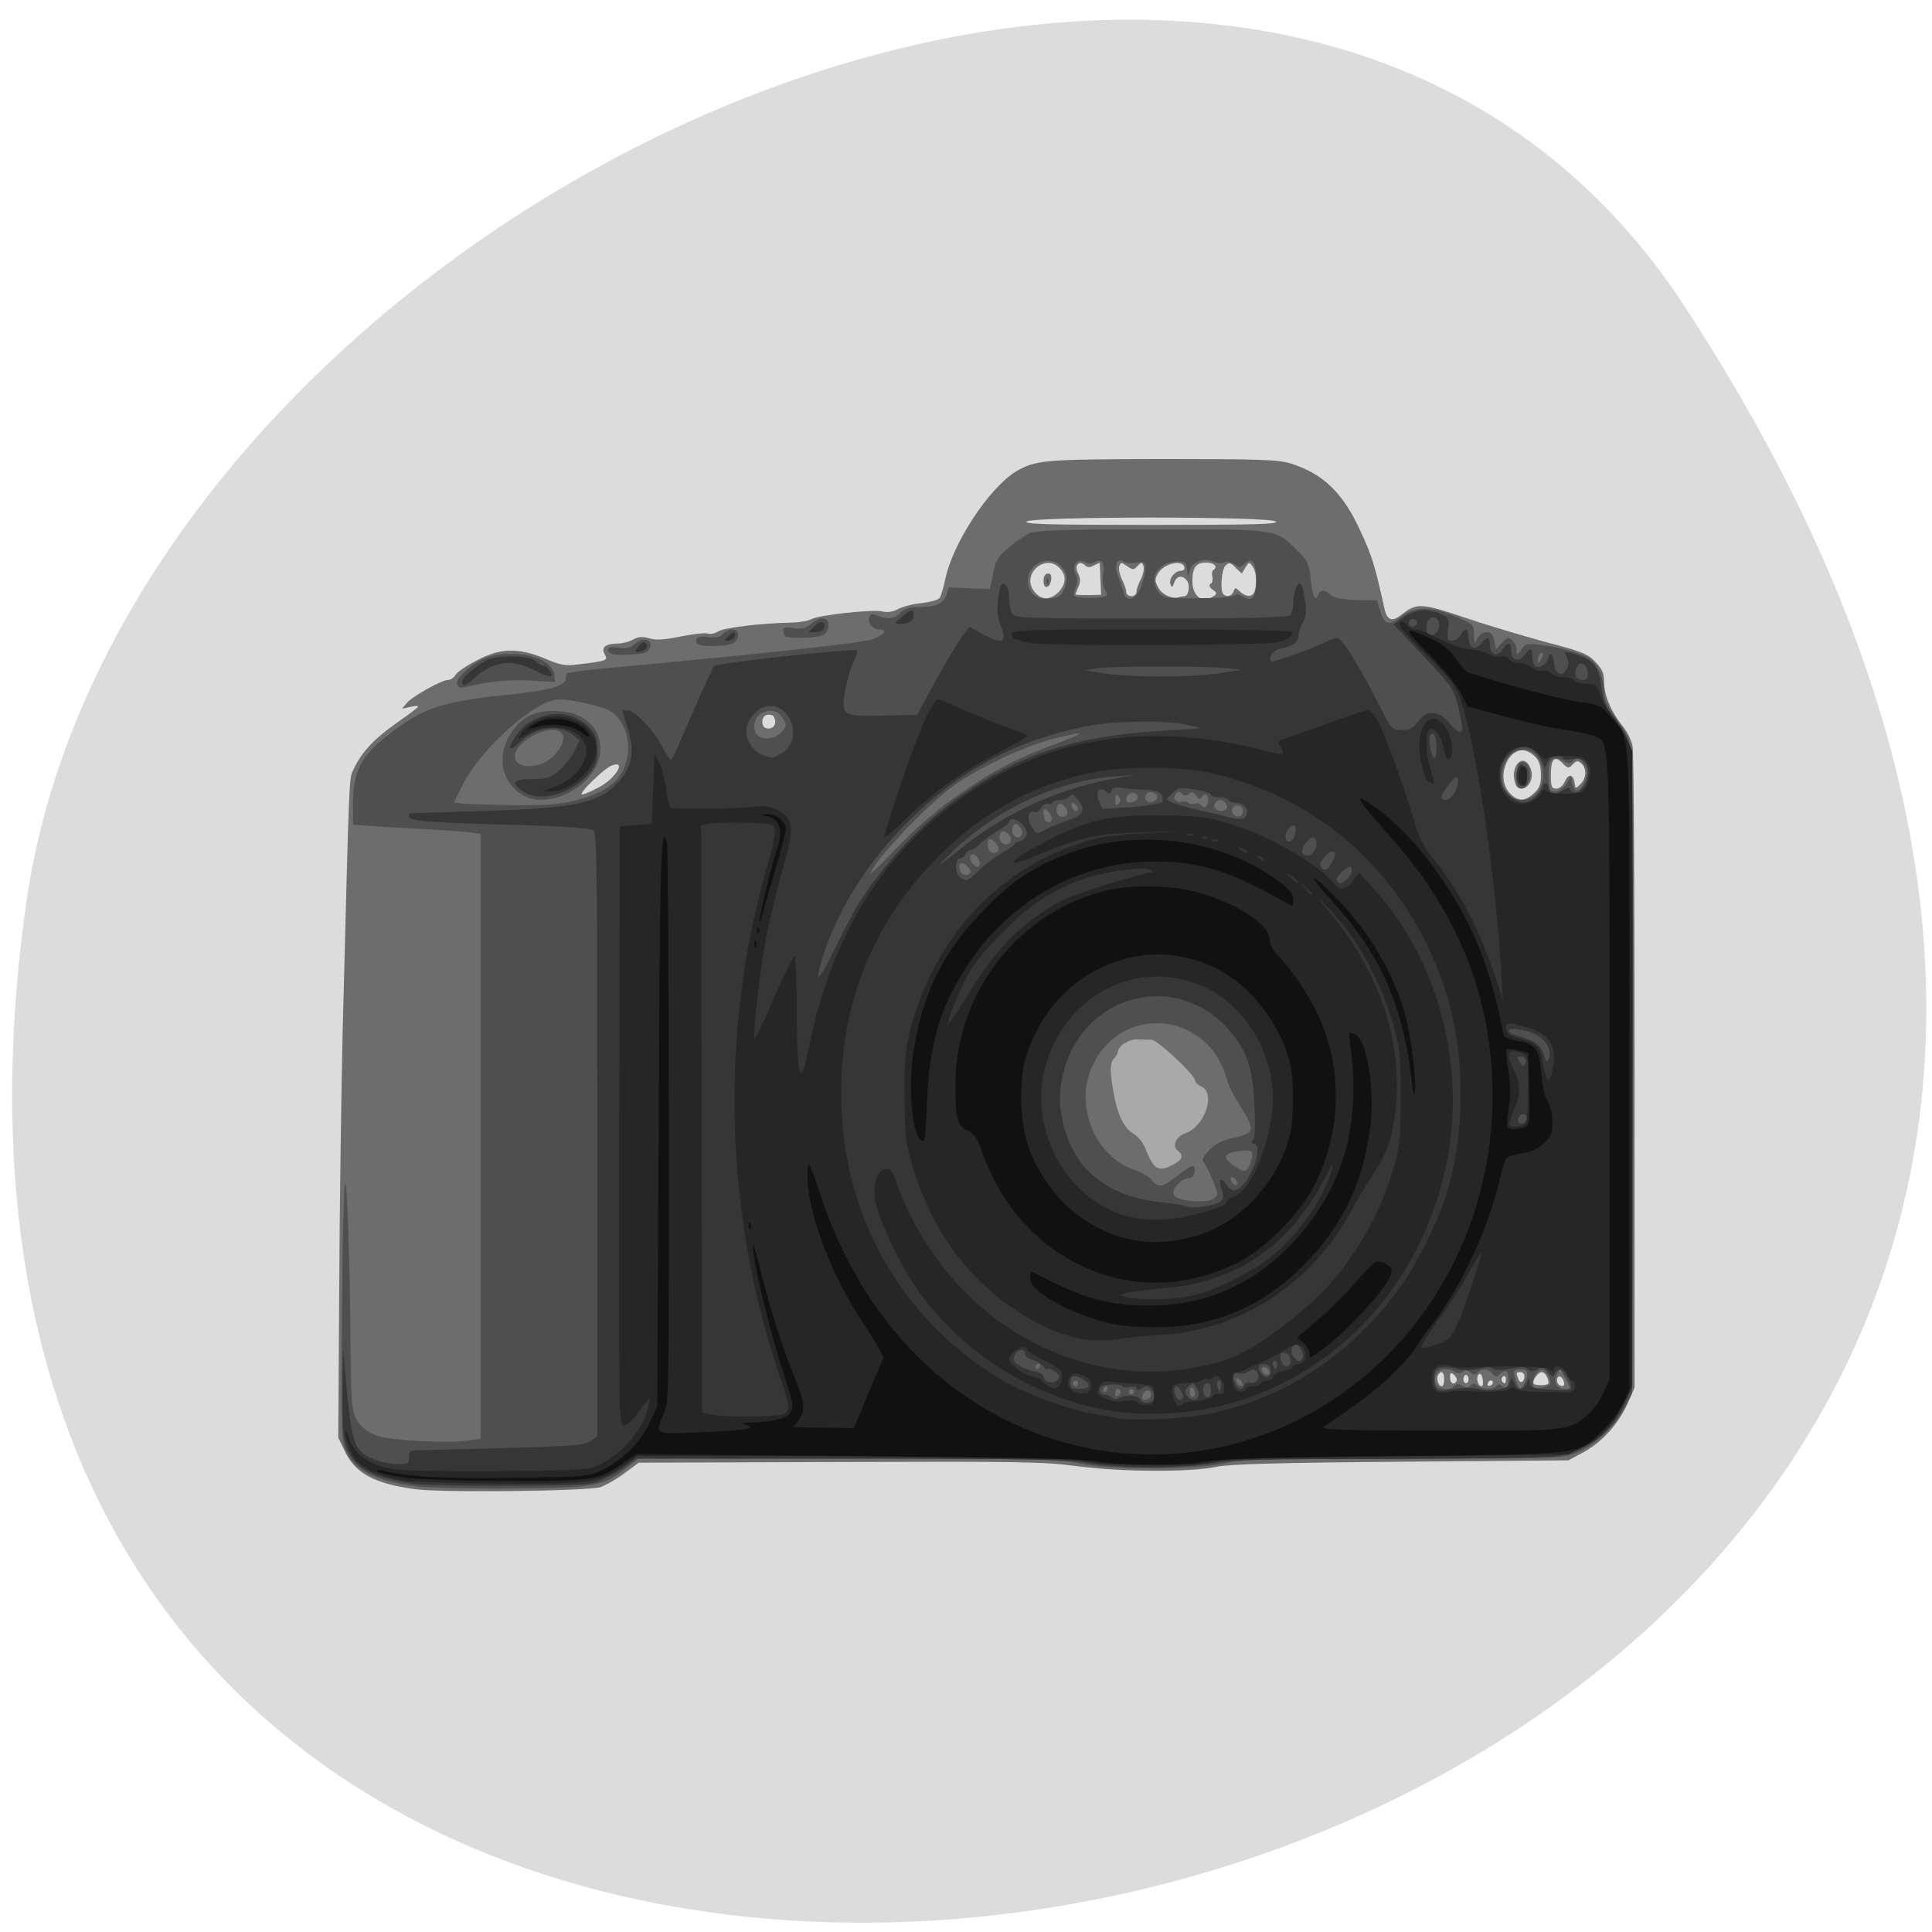 
<svg xmlns="http://www.w3.org/2000/svg" xmlns:xlink="http://www.w3.org/1999/xlink" width="22px" height="22px" viewBox="0 0 22 22" version="1.1">
<g id="surface1">
<path style=" stroke:none;fill-rule:nonzero;fill:rgb(86.275%,86.275%,86.275%);fill-opacity:1;" d="M 19.18 3.484 C 31.652 22.562 -2.422 29.945 0.293 10.32 C 1.398 2.316 14.406 -3.812 19.18 3.484 Z M 19.18 3.484 "/>
<path style=" stroke:none;fill-rule:evenodd;fill:rgb(66.275%,66.275%,66.275%);fill-opacity:1;" d="M 13.117 13.258 C 13.07 13.16 12.98 13.039 12.914 12.984 C 12.781 12.875 12.719 12.738 12.652 12.406 C 12.574 12.012 12.707 11.816 13.051 11.816 C 13.188 11.816 13.262 11.863 13.559 12.156 C 13.988 12.574 14 12.652 13.688 12.922 C 13.496 13.086 13.469 13.133 13.496 13.234 C 13.535 13.367 13.469 13.43 13.301 13.434 C 13.23 13.434 13.176 13.383 13.117 13.258 Z M 13.117 13.258 "/>
<path style=" stroke:none;fill-rule:nonzero;fill:rgb(42.745%,42.745%,42.745%);fill-opacity:1;" d="M 4.723 16.957 C 4.266 16.895 4.047 16.777 3.93 16.531 L 3.852 16.371 L 3.863 14.672 C 3.867 13.734 3.887 12.418 3.902 11.746 C 3.98 8.719 3.973 8.875 4.027 8.758 C 4.117 8.57 4.246 8.426 4.492 8.25 C 4.801 8.031 4.809 8.023 4.684 8.047 L 4.578 8.07 L 4.637 8 C 4.703 7.926 5.031 7.742 5.105 7.742 C 5.133 7.742 5.172 7.715 5.188 7.684 C 5.207 7.652 5.316 7.578 5.43 7.52 C 5.691 7.379 5.902 7.371 6.207 7.5 C 6.379 7.574 6.438 7.586 6.582 7.566 C 6.91 7.527 6.926 7.52 6.887 7.453 C 6.84 7.375 6.895 7.328 7.035 7.328 C 7.086 7.328 7.164 7.309 7.211 7.281 C 7.27 7.25 7.32 7.246 7.398 7.27 C 7.477 7.293 7.57 7.285 7.758 7.246 C 7.898 7.219 8.035 7.203 8.062 7.215 C 8.09 7.223 8.141 7.215 8.176 7.191 C 8.238 7.148 8.652 7.098 8.996 7.09 C 9.094 7.09 9.203 7.07 9.238 7.051 C 9.32 7.004 9.926 6.938 10.039 6.961 C 10.102 6.977 10.168 6.969 10.23 6.934 C 10.285 6.906 10.402 6.875 10.5 6.867 C 10.594 6.855 10.684 6.832 10.699 6.809 C 10.715 6.789 10.742 6.695 10.762 6.605 C 10.844 6.191 11.258 5.562 11.566 5.371 C 11.789 5.238 11.879 5.23 13.234 5.227 C 14.344 5.227 14.555 5.234 14.695 5.277 C 15.07 5.395 15.297 5.613 15.5 6.066 C 15.621 6.324 15.66 6.453 15.762 6.918 C 15.793 7.066 15.848 7.09 15.969 6.992 C 16.137 6.863 16.191 6.867 16.711 7.043 C 16.977 7.133 17.391 7.254 17.633 7.32 C 18.012 7.418 18.086 7.449 18.168 7.539 C 18.246 7.621 18.266 7.664 18.266 7.77 C 18.266 7.918 18.352 8.117 18.48 8.273 C 18.527 8.328 18.578 8.43 18.59 8.496 C 18.605 8.562 18.613 10.23 18.613 12.207 L 18.613 15.801 L 18.535 15.98 C 18.426 16.219 18.246 16.418 18.035 16.535 L 17.859 16.629 L 15.953 16.645 C 14.562 16.656 13.992 16.672 13.852 16.703 C 13.555 16.766 12.758 16.762 12.262 16.695 C 11.883 16.645 11.617 16.641 9.555 16.648 L 7.273 16.656 L 7.109 16.777 C 7.023 16.844 6.898 16.91 6.84 16.934 C 6.703 16.98 5.016 17 4.723 16.957 Z M 16.445 15.707 C 16.445 15.621 16.41 15.598 16.375 15.66 C 16.352 15.699 16.379 15.785 16.418 15.785 C 16.434 15.785 16.445 15.75 16.445 15.707 Z M 16.883 15.703 C 16.871 15.648 16.859 15.633 16.836 15.652 C 16.805 15.688 16.828 15.785 16.871 15.785 C 16.887 15.785 16.891 15.75 16.883 15.703 Z M 17 15.746 C 16.996 15.707 16.953 15.711 16.941 15.754 C 16.934 15.773 16.945 15.785 16.965 15.781 C 16.984 15.773 17 15.758 17 15.746 Z M 17.633 15.75 C 17.633 15.691 17.594 15.625 17.555 15.625 C 17.512 15.625 17.441 15.73 17.465 15.758 C 17.488 15.781 17.633 15.777 17.633 15.75 Z M 17.812 15.762 C 17.812 15.703 17.762 15.652 17.738 15.684 C 17.727 15.707 17.727 15.734 17.738 15.75 C 17.758 15.789 17.812 15.793 17.812 15.762 Z M 16.586 15.727 C 16.594 15.707 16.582 15.68 16.559 15.656 C 16.52 15.625 16.512 15.629 16.512 15.684 C 16.512 15.754 16.555 15.777 16.586 15.727 Z M 16.723 15.707 C 16.723 15.68 16.711 15.656 16.695 15.656 C 16.676 15.656 16.664 15.68 16.664 15.707 C 16.664 15.73 16.676 15.75 16.695 15.75 C 16.711 15.75 16.723 15.73 16.723 15.707 Z M 17.148 15.703 C 17.148 15.676 17.133 15.664 17.117 15.672 C 17.102 15.684 17.094 15.707 17.102 15.723 C 17.129 15.77 17.148 15.758 17.148 15.703 Z M 17.359 15.672 C 17.359 15.645 17.34 15.625 17.316 15.625 C 17.262 15.625 17.262 15.633 17.289 15.703 C 17.309 15.762 17.359 15.738 17.359 15.672 Z M 13.367 13.258 C 13.469 13.203 13.48 13.152 13.406 13.098 C 13.344 13.051 13.395 12.938 13.496 12.906 C 13.715 12.832 13.848 12.457 13.684 12.375 C 13.641 12.355 13.609 12.324 13.609 12.305 C 13.609 12.242 13.184 11.844 13.113 11.84 C 13.078 11.84 13.004 11.836 12.949 11.836 C 12.855 11.832 12.73 11.914 12.73 11.977 C 12.73 11.992 12.711 12.027 12.684 12.055 C 12.633 12.109 12.637 12.227 12.695 12.516 C 12.742 12.727 12.805 12.848 12.914 12.914 C 12.965 12.945 13.023 13.02 13.051 13.098 C 13.137 13.32 13.195 13.352 13.367 13.258 Z M 17.465 9.035 C 17.527 8.98 17.547 8.938 17.547 8.828 C 17.547 8.691 17.512 8.621 17.414 8.566 C 17.203 8.445 17.012 8.84 17.191 9.031 C 17.285 9.129 17.363 9.129 17.465 9.035 Z M 17.258 8.93 C 17.184 8.734 17.344 8.555 17.426 8.742 C 17.449 8.801 17.449 8.844 17.426 8.902 C 17.387 8.992 17.285 9.008 17.258 8.93 Z M 6.82 8.965 C 7.016 8.863 7.141 8.645 6.961 8.719 C 6.875 8.754 6.574 9.047 6.629 9.047 C 6.652 9.047 6.738 9.008 6.82 8.965 Z M 17.82 8.898 C 17.859 8.809 17.914 8.812 17.93 8.914 C 17.938 8.984 17.941 8.984 17.996 8.93 C 18.066 8.863 18.07 8.75 18.008 8.695 C 17.969 8.66 17.953 8.66 17.91 8.703 C 17.863 8.754 17.855 8.754 17.793 8.691 C 17.703 8.598 17.66 8.637 17.66 8.824 C 17.66 8.961 17.668 8.98 17.723 8.98 C 17.758 8.98 17.797 8.949 17.82 8.898 Z M 8.828 8.219 C 8.828 8.188 8.812 8.152 8.793 8.145 C 8.73 8.121 8.68 8.156 8.68 8.219 C 8.68 8.25 8.695 8.281 8.715 8.289 C 8.777 8.312 8.828 8.277 8.828 8.219 Z M 12.055 6.742 C 12.141 6.645 12.148 6.555 12.066 6.469 C 11.902 6.297 11.629 6.539 11.773 6.73 C 11.852 6.836 11.957 6.84 12.055 6.742 Z M 11.883 6.617 C 11.883 6.562 11.902 6.531 11.934 6.531 C 11.965 6.531 11.977 6.555 11.969 6.602 C 11.957 6.703 11.883 6.715 11.883 6.617 Z M 13.488 6.789 C 13.535 6.789 13.555 6.66 13.516 6.613 C 13.465 6.543 13.398 6.555 13.371 6.633 C 13.352 6.691 13.344 6.695 13.328 6.652 C 13.305 6.594 13.379 6.5 13.445 6.5 C 13.469 6.5 13.488 6.488 13.488 6.473 C 13.488 6.367 13.266 6.406 13.191 6.523 C 13.148 6.594 13.148 6.613 13.188 6.688 C 13.23 6.77 13.344 6.824 13.422 6.801 C 13.445 6.793 13.473 6.789 13.488 6.789 Z M 13.82 6.789 C 13.859 6.762 13.859 6.75 13.809 6.715 C 13.77 6.684 13.762 6.664 13.789 6.645 C 13.809 6.633 13.812 6.598 13.805 6.566 C 13.797 6.531 13.801 6.496 13.82 6.488 C 13.871 6.453 13.824 6.406 13.734 6.406 C 13.621 6.406 13.578 6.461 13.578 6.617 C 13.578 6.793 13.691 6.875 13.82 6.789 Z M 12.531 6.598 C 12.527 6.5 12.523 6.418 12.523 6.414 C 12.523 6.406 12.492 6.422 12.457 6.438 C 12.41 6.465 12.383 6.465 12.352 6.434 C 12.281 6.375 12.23 6.445 12.277 6.531 C 12.305 6.586 12.305 6.625 12.281 6.68 C 12.262 6.723 12.246 6.766 12.246 6.77 C 12.246 6.773 12.312 6.777 12.395 6.777 L 12.539 6.773 Z M 12.941 6.738 C 12.941 6.711 12.965 6.645 12.992 6.594 C 13.02 6.539 13.031 6.473 13.02 6.445 C 13.004 6.398 13 6.398 12.953 6.445 C 12.91 6.492 12.898 6.492 12.832 6.445 C 12.77 6.402 12.762 6.402 12.746 6.445 C 12.734 6.473 12.75 6.539 12.773 6.594 C 12.801 6.645 12.824 6.711 12.824 6.738 C 12.824 6.766 12.848 6.789 12.883 6.789 C 12.918 6.789 12.941 6.766 12.941 6.738 Z M 14.047 6.734 C 14.062 6.688 14.07 6.688 14.117 6.734 C 14.188 6.801 14.262 6.801 14.285 6.738 C 14.316 6.652 14.309 6.516 14.266 6.453 C 14.223 6.395 14.223 6.398 14.18 6.465 L 14.141 6.531 L 14.07 6.465 C 14.016 6.406 13.996 6.402 13.957 6.438 C 13.91 6.477 13.891 6.723 13.93 6.766 C 13.969 6.805 14.027 6.789 14.047 6.734 Z M 14.527 5.938 C 14.453 5.879 11.77 5.879 11.691 5.938 C 11.652 5.969 11.926 5.977 13.109 5.977 C 14.293 5.977 14.566 5.969 14.527 5.938 Z M 14.527 5.938 "/>
<path style=" stroke:none;fill-rule:nonzero;fill:rgb(30.98%,30.98%,30.98%);fill-opacity:1;" d="M 4.762 16.926 C 4.285 16.867 4.059 16.758 3.945 16.531 C 3.887 16.406 3.883 16.371 3.895 14.977 C 3.898 14.188 3.914 13.516 3.93 13.484 C 3.953 13.41 3.988 14.5 3.992 15.352 C 3.992 15.668 4.004 15.984 4.02 16.055 C 4.051 16.199 4.152 16.309 4.316 16.355 C 4.465 16.402 5.086 16.438 5.301 16.406 L 5.473 16.383 L 5.473 9.496 L 5.344 9.477 C 5.273 9.469 5.047 9.453 4.836 9.441 C 4.629 9.43 4.359 9.418 4.238 9.406 L 4.02 9.391 L 4.02 9.141 C 4.02 8.797 4.109 8.613 4.398 8.387 C 4.816 8.055 5.035 7.984 5.836 7.906 C 6.25 7.863 6.441 7.809 6.441 7.734 C 6.441 7.707 6.449 7.676 6.465 7.668 C 6.477 7.656 6.656 7.633 6.863 7.613 C 8.836 7.43 9.828 7.32 9.941 7.277 C 10.074 7.227 10.113 7.168 10.012 7.168 C 9.941 7.168 9.875 7.09 9.898 7.027 C 9.91 6.988 9.934 6.984 9.992 7.012 C 10.113 7.059 10.184 7.047 10.25 6.98 C 10.289 6.938 10.352 6.914 10.43 6.914 C 10.652 6.914 10.738 6.879 10.773 6.781 L 10.805 6.688 L 11.039 6.699 L 11.273 6.707 L 11.309 6.531 C 11.336 6.379 11.359 6.344 11.492 6.23 C 11.574 6.16 11.688 6.086 11.738 6.066 C 11.812 6.039 12.207 6.027 13.125 6.027 C 14.57 6.027 14.523 6.02 14.777 6.273 C 14.891 6.383 14.906 6.418 14.926 6.594 C 14.945 6.789 14.977 6.859 15.012 6.77 C 15.035 6.711 15.086 6.711 15.152 6.773 C 15.188 6.809 15.277 6.824 15.445 6.832 L 15.68 6.836 L 15.711 6.941 C 15.758 7.113 15.82 7.133 15.957 7.023 C 16.109 6.902 16.297 6.902 16.582 7.023 C 16.781 7.109 16.785 7.117 16.785 7.227 C 16.789 7.336 16.793 7.34 16.82 7.273 C 16.844 7.227 16.883 7.199 16.926 7.199 C 16.98 7.199 17 7.223 17.016 7.297 L 17.035 7.395 L 17.094 7.328 C 17.125 7.293 17.16 7.266 17.172 7.266 C 17.215 7.266 17.27 7.34 17.27 7.406 C 17.27 7.469 17.273 7.469 17.324 7.395 C 17.375 7.324 17.395 7.324 17.547 7.344 C 17.777 7.371 18.012 7.441 18.105 7.504 C 18.195 7.562 18.266 7.73 18.266 7.867 C 18.266 7.98 18.305 8.055 18.438 8.227 C 18.488 8.293 18.547 8.41 18.566 8.484 C 18.594 8.582 18.602 9.57 18.594 12.242 L 18.586 15.863 L 18.496 16.035 C 18.379 16.254 18.156 16.465 17.945 16.547 C 17.785 16.609 17.723 16.609 15.984 16.609 C 14.414 16.609 14.156 16.617 13.938 16.664 C 13.586 16.738 12.633 16.738 12.293 16.664 C 12.078 16.617 11.777 16.609 9.66 16.609 L 7.27 16.609 L 7.141 16.711 C 6.863 16.926 6.789 16.938 5.852 16.949 C 5.383 16.953 4.895 16.941 4.762 16.926 Z M 13.109 15.879 C 13.109 15.812 13.02 15.82 13.008 15.891 C 13 15.934 13.012 15.945 13.055 15.938 C 13.086 15.93 13.109 15.906 13.109 15.879 Z M 12.762 15.848 C 12.762 15.832 12.746 15.816 12.73 15.816 C 12.715 15.816 12.699 15.836 12.699 15.867 C 12.699 15.895 12.715 15.906 12.73 15.895 C 12.746 15.883 12.762 15.863 12.762 15.848 Z M 13.609 15.867 C 13.609 15.84 13.594 15.812 13.578 15.801 C 13.562 15.789 13.547 15.812 13.547 15.848 C 13.547 15.883 13.562 15.91 13.578 15.91 C 13.594 15.91 13.609 15.891 13.609 15.867 Z M 12.914 15.848 C 12.914 15.832 12.898 15.816 12.883 15.816 C 12.867 15.816 12.852 15.832 12.852 15.848 C 12.852 15.867 12.867 15.879 12.883 15.879 C 12.898 15.879 12.914 15.867 12.914 15.848 Z M 12.609 15.816 C 12.609 15.797 12.605 15.785 12.598 15.785 C 12.59 15.785 12.574 15.797 12.566 15.816 C 12.555 15.836 12.562 15.848 12.578 15.848 C 12.594 15.848 12.609 15.836 12.609 15.816 Z M 16.562 15.781 C 16.586 15.758 16.613 15.758 16.656 15.781 C 16.695 15.805 16.723 15.801 16.75 15.777 C 16.777 15.75 16.793 15.75 16.82 15.777 C 16.867 15.824 17.016 15.828 17.043 15.781 C 17.059 15.758 17.074 15.758 17.102 15.781 C 17.148 15.824 17.176 15.793 17.176 15.707 C 17.176 15.609 17.145 15.586 17.086 15.641 C 17.039 15.684 17.031 15.684 16.996 15.641 C 16.953 15.586 16.871 15.578 16.824 15.629 C 16.797 15.66 16.777 15.656 16.738 15.625 C 16.707 15.598 16.684 15.598 16.652 15.621 C 16.629 15.641 16.602 15.641 16.57 15.625 C 16.441 15.539 16.305 15.621 16.348 15.758 C 16.367 15.824 16.508 15.84 16.562 15.781 Z M 17.391 15.652 C 17.391 15.609 17.367 15.594 17.312 15.594 C 17.23 15.594 17.223 15.613 17.27 15.742 C 17.301 15.828 17.305 15.832 17.348 15.77 C 17.371 15.734 17.391 15.684 17.391 15.652 Z M 17.656 15.75 C 17.66 15.723 17.645 15.676 17.617 15.641 C 17.582 15.59 17.562 15.586 17.52 15.613 C 17.488 15.633 17.461 15.684 17.457 15.727 C 17.445 15.801 17.457 15.809 17.547 15.801 C 17.602 15.797 17.648 15.773 17.656 15.75 Z M 17.875 15.805 C 17.875 15.781 17.777 15.594 17.766 15.594 C 17.762 15.594 17.738 15.621 17.723 15.66 C 17.684 15.738 17.727 15.816 17.816 15.816 C 17.848 15.816 17.875 15.812 17.875 15.805 Z M 12.277 15.75 C 12.277 15.734 12.266 15.723 12.246 15.723 C 12.23 15.723 12.219 15.734 12.219 15.75 C 12.219 15.77 12.23 15.785 12.246 15.785 C 12.266 15.785 12.277 15.77 12.277 15.75 Z M 14.145 15.746 C 14.137 15.727 14.117 15.703 14.098 15.695 C 14.074 15.688 14.07 15.703 14.082 15.734 C 14.102 15.789 14.164 15.805 14.145 15.746 Z M 14.457 15.629 C 14.457 15.59 14.395 15.551 14.375 15.574 C 14.352 15.598 14.391 15.656 14.426 15.656 C 14.441 15.656 14.457 15.645 14.457 15.629 Z M 11.836 15.562 C 11.848 15.543 11.844 15.531 11.824 15.531 C 11.809 15.531 11.793 15.543 11.793 15.562 C 11.793 15.578 11.797 15.594 11.809 15.594 C 11.816 15.594 11.828 15.578 11.836 15.562 Z M 13.828 13.645 C 13.875 13.609 13.871 13.594 13.809 13.438 C 13.773 13.348 13.727 13.258 13.707 13.234 C 13.684 13.211 13.699 13.172 13.77 13.098 C 13.84 13.023 13.914 12.988 14.055 12.953 C 14.289 12.906 14.293 12.867 14.125 12.598 C 14.059 12.496 13.988 12.359 13.973 12.301 C 13.766 11.508 12.75 11.418 12.43 12.16 C 12.238 12.605 12.473 13.168 12.914 13.32 C 12.996 13.348 13.078 13.395 13.098 13.418 C 13.184 13.531 13.23 13.527 13.395 13.398 C 13.578 13.254 13.617 13.242 13.602 13.344 C 13.598 13.391 13.57 13.418 13.527 13.418 C 13.438 13.426 13.328 13.559 13.371 13.613 C 13.426 13.684 13.75 13.707 13.828 13.645 Z M 14.086 13.457 C 14.078 13.438 14.059 13.414 14.039 13.406 C 14.016 13.398 14.008 13.414 14.02 13.445 C 14.043 13.504 14.102 13.516 14.086 13.457 Z M 14.242 13.234 C 14.285 13.105 14.262 13.086 14.094 13.109 C 13.934 13.133 13.918 13.184 14.047 13.273 C 14.172 13.359 14.203 13.352 14.242 13.234 Z M 10.871 9.082 C 11.285 8.789 11.539 8.652 11.988 8.484 C 12.402 8.332 12.391 8.309 11.961 8.422 C 11.633 8.512 11.145 8.742 10.852 8.953 C 10.547 9.172 9.918 9.84 9.918 9.945 C 9.918 9.953 10.059 9.816 10.23 9.637 C 10.426 9.434 10.668 9.223 10.871 9.082 Z M 11.051 9.938 C 11.059 9.926 11.043 9.887 11.008 9.859 C 10.949 9.797 10.902 9.832 10.934 9.918 C 10.953 9.969 11.023 9.984 11.051 9.938 Z M 11.156 9.828 C 11.156 9.805 11.141 9.766 11.117 9.746 C 11.059 9.695 11.02 9.762 11.066 9.824 C 11.113 9.883 11.156 9.883 11.156 9.828 Z M 11.371 9.672 C 11.371 9.625 11.312 9.555 11.273 9.555 C 11.242 9.555 11.238 9.66 11.27 9.691 C 11.305 9.727 11.371 9.715 11.371 9.672 Z M 11.508 9.582 C 11.539 9.531 11.438 9.434 11.398 9.477 C 11.383 9.496 11.375 9.535 11.387 9.562 C 11.41 9.625 11.477 9.633 11.508 9.582 Z M 11.625 9.434 C 11.582 9.363 11.539 9.367 11.527 9.441 C 11.516 9.508 11.582 9.562 11.625 9.52 C 11.645 9.496 11.645 9.469 11.625 9.434 Z M 11.977 9.32 C 11.977 9.293 11.953 9.258 11.93 9.234 C 11.891 9.203 11.883 9.207 11.883 9.258 C 11.883 9.293 11.895 9.328 11.902 9.344 C 11.938 9.375 11.977 9.367 11.977 9.32 Z M 12.156 9.254 C 12.156 9.199 12.082 9.133 12.055 9.16 C 12.008 9.207 12.035 9.301 12.094 9.301 C 12.129 9.301 12.156 9.281 12.156 9.254 Z M 14.152 9.234 C 14.152 9.195 14.133 9.172 14.094 9.172 C 14.035 9.172 14.008 9.234 14.051 9.277 C 14.094 9.32 14.152 9.297 14.152 9.234 Z M 12.27 9.195 C 12.266 9.176 12.242 9.152 12.223 9.148 C 12.199 9.141 12.195 9.152 12.203 9.184 C 12.227 9.242 12.289 9.254 12.27 9.195 Z M 13.973 9.188 C 13.973 9.16 13.949 9.129 13.922 9.117 C 13.867 9.094 13.805 9.152 13.836 9.199 C 13.863 9.254 13.973 9.242 13.973 9.188 Z M 13.758 9.105 C 13.758 9.039 13.715 9.023 13.68 9.082 C 13.664 9.109 13.648 9.102 13.621 9.062 C 13.59 9.016 13.57 9.012 13.539 9.039 C 13.508 9.066 13.488 9.066 13.461 9.039 C 13.438 9.012 13.418 9.008 13.395 9.035 C 13.344 9.086 13.391 9.148 13.461 9.129 C 13.492 9.121 13.523 9.125 13.535 9.141 C 13.539 9.152 13.574 9.16 13.605 9.152 C 13.637 9.141 13.672 9.152 13.684 9.172 C 13.711 9.219 13.758 9.18 13.758 9.105 Z M 6.578 9.109 C 6.883 9.023 7.031 8.922 7.109 8.738 C 7.203 8.516 7.137 8.227 6.969 8.109 C 6.875 8.047 6.539 7.965 6.367 7.965 C 6.102 7.965 5.484 8.512 5.266 8.941 L 5.168 9.137 L 5.25 9.148 C 5.297 9.156 5.562 9.164 5.836 9.168 C 6.25 9.172 6.379 9.16 6.578 9.109 Z M 5.922 9.035 C 5.699 8.879 5.656 8.59 5.824 8.34 C 5.945 8.156 6.117 8.078 6.367 8.098 C 6.66 8.117 6.84 8.289 6.836 8.535 C 6.832 8.93 6.234 9.258 5.922 9.035 Z M 6.227 8.668 C 6.352 8.598 6.453 8.418 6.402 8.355 C 6.297 8.219 5.863 8.43 5.863 8.617 C 5.863 8.734 6.062 8.762 6.227 8.668 Z M 12.738 9.07 C 12.711 9.039 12.699 9.047 12.699 9.109 C 12.699 9.168 12.711 9.176 12.738 9.148 C 12.766 9.117 12.766 9.102 12.738 9.07 Z M 12.957 9.078 C 12.957 9.008 12.84 9.016 12.828 9.086 C 12.82 9.133 12.832 9.145 12.887 9.133 C 12.926 9.129 12.957 9.102 12.957 9.078 Z M 13.176 9.086 C 13.191 9.031 13.098 8.996 13.059 9.039 C 13.039 9.055 13.035 9.086 13.047 9.109 C 13.074 9.152 13.16 9.137 13.176 9.086 Z M 17.508 9.023 C 17.645 8.84 17.547 8.535 17.348 8.535 C 17.113 8.535 17.012 8.914 17.199 9.066 C 17.289 9.137 17.438 9.117 17.508 9.023 Z M 17.289 8.961 C 17.25 8.918 17.27 8.703 17.309 8.684 C 17.367 8.66 17.422 8.723 17.422 8.824 C 17.422 8.934 17.34 9.016 17.289 8.961 Z M 17.832 8.93 L 17.887 8.844 L 17.902 8.918 C 17.93 9.035 17.992 9.027 18.043 8.902 C 18.086 8.797 18.086 8.777 18.039 8.707 C 17.988 8.621 17.961 8.617 17.91 8.668 C 17.883 8.699 17.855 8.699 17.801 8.664 C 17.68 8.598 17.633 8.641 17.633 8.816 C 17.633 8.902 17.641 8.98 17.652 8.992 C 17.695 9.039 17.785 9.008 17.832 8.93 Z M 8.891 8.344 C 8.961 8.27 8.965 8.25 8.902 8.164 C 8.848 8.078 8.723 8.07 8.641 8.145 C 8.578 8.203 8.57 8.312 8.625 8.371 C 8.68 8.43 8.824 8.418 8.891 8.344 Z M 17.57 7.445 C 17.57 7.434 17.555 7.43 17.539 7.438 C 17.523 7.449 17.512 7.484 17.512 7.512 C 17.512 7.559 17.516 7.559 17.539 7.52 C 17.555 7.492 17.57 7.457 17.57 7.445 Z M 12.055 6.793 C 12.117 6.75 12.16 6.629 12.141 6.547 C 12.109 6.434 12 6.363 11.887 6.391 C 11.629 6.449 11.652 6.82 11.906 6.82 C 11.969 6.816 12.035 6.809 12.055 6.793 Z M 11.918 6.609 C 11.918 6.574 11.926 6.566 11.934 6.59 C 11.945 6.613 11.945 6.641 11.934 6.652 C 11.922 6.66 11.914 6.645 11.918 6.609 Z M 12.598 6.781 C 12.609 6.766 12.598 6.73 12.578 6.707 C 12.559 6.68 12.551 6.617 12.562 6.539 C 12.586 6.406 12.543 6.352 12.457 6.406 C 12.434 6.422 12.391 6.418 12.359 6.402 C 12.27 6.352 12.199 6.438 12.246 6.531 C 12.273 6.586 12.273 6.625 12.25 6.684 C 12.23 6.723 12.223 6.77 12.23 6.785 C 12.25 6.82 12.578 6.816 12.598 6.781 Z M 12.996 6.676 C 13.062 6.484 13.062 6.387 12.988 6.402 C 12.887 6.418 12.84 6.418 12.785 6.391 C 12.707 6.355 12.684 6.453 12.742 6.59 C 12.766 6.656 12.793 6.734 12.805 6.766 C 12.836 6.867 12.945 6.816 12.996 6.676 Z M 14.051 6.781 C 14.074 6.762 14.109 6.766 14.145 6.789 C 14.258 6.863 14.305 6.809 14.305 6.602 C 14.305 6.398 14.254 6.336 14.168 6.422 C 14.129 6.465 14.117 6.465 14.055 6.422 C 14.012 6.395 13.969 6.387 13.945 6.402 C 13.922 6.418 13.867 6.414 13.816 6.395 C 13.699 6.348 13.57 6.398 13.547 6.5 C 13.527 6.578 13.527 6.578 13.516 6.484 C 13.504 6.398 13.492 6.391 13.387 6.395 C 13.188 6.402 13.074 6.586 13.188 6.734 C 13.246 6.812 13.254 6.816 13.633 6.812 C 13.844 6.812 14.031 6.801 14.051 6.781 Z M 5.223 7.82 C 5.184 7.777 5.199 7.738 5.285 7.656 C 5.438 7.508 5.59 7.445 5.82 7.445 C 6.078 7.441 6.297 7.547 6.312 7.684 L 6.32 7.766 L 6.055 7.75 C 5.816 7.734 5.539 7.762 5.32 7.82 C 5.277 7.832 5.234 7.832 5.223 7.82 Z M 6.941 7.434 C 6.895 7.383 6.934 7.355 7.039 7.375 C 7.129 7.391 7.172 7.383 7.234 7.328 C 7.348 7.234 7.473 7.309 7.371 7.418 C 7.332 7.457 6.98 7.473 6.941 7.434 Z M 7.938 7.328 C 7.902 7.266 7.953 7.238 8.066 7.254 C 8.148 7.266 8.199 7.258 8.23 7.219 C 8.258 7.191 8.309 7.168 8.344 7.168 C 8.422 7.168 8.426 7.281 8.348 7.324 C 8.273 7.367 7.961 7.367 7.938 7.328 Z M 8.938 7.242 C 8.93 7.23 8.918 7.199 8.918 7.176 C 8.918 7.141 8.945 7.137 9.035 7.152 C 9.125 7.168 9.168 7.156 9.23 7.109 C 9.34 7.016 9.434 7.02 9.434 7.121 C 9.434 7.164 9.41 7.215 9.375 7.23 C 9.312 7.266 8.973 7.277 8.938 7.242 Z M 8.938 7.242 "/>
<path style=" stroke:none;fill-rule:nonzero;fill:rgb(21.176%,21.176%,21.176%);fill-opacity:1;" d="M 4.715 16.895 C 4.254 16.832 4.055 16.727 3.957 16.504 C 3.91 16.391 3.902 16.301 3.902 15.863 L 3.906 15.355 L 3.945 15.789 C 3.992 16.289 4.027 16.453 4.109 16.527 C 4.191 16.609 4.375 16.672 4.527 16.672 C 4.645 16.672 4.656 16.668 4.656 16.594 C 4.656 16.52 4.664 16.516 4.812 16.512 C 4.898 16.512 5.348 16.5 5.809 16.488 C 6.52 16.469 6.656 16.457 6.723 16.41 L 6.801 16.355 L 6.801 12.926 C 6.801 9.887 6.797 9.492 6.758 9.457 C 6.723 9.43 6.461 9.41 5.793 9.391 C 4.875 9.367 4.656 9.348 4.656 9.297 C 4.656 9.281 4.66 9.266 4.66 9.262 C 4.664 9.262 5.051 9.25 5.516 9.234 C 6.566 9.203 6.828 9.145 7.051 8.895 C 7.207 8.723 7.23 8.539 7.137 8.258 L 7.086 8.09 L 7.152 8.09 C 7.234 8.09 7.465 8.344 7.559 8.535 C 7.594 8.609 7.637 8.656 7.648 8.645 C 7.664 8.629 7.773 8.387 7.891 8.105 C 8.012 7.828 8.121 7.59 8.137 7.582 C 8.188 7.547 9.734 7.379 9.758 7.406 C 9.77 7.414 9.746 7.48 9.711 7.559 C 9.676 7.633 9.637 7.777 9.621 7.883 C 9.578 8.148 9.594 8.16 10.066 8.148 L 10.441 8.141 L 10.656 7.75 C 10.773 7.535 10.91 7.309 10.957 7.246 L 11.039 7.137 L 11.188 7.219 C 11.43 7.348 11.473 7.32 11.387 7.102 C 11.348 7.004 11.348 6.891 11.387 6.699 C 11.41 6.586 11.492 6.672 11.492 6.812 C 11.492 6.871 11.504 6.945 11.523 6.98 C 11.551 7.039 11.602 7.043 13.105 7.043 C 14.27 7.043 14.664 7.031 14.691 7.004 C 14.711 6.98 14.727 6.918 14.727 6.859 C 14.727 6.801 14.742 6.723 14.762 6.684 C 14.805 6.598 14.836 6.652 14.863 6.859 C 14.879 6.973 14.871 7.031 14.836 7.09 C 14.809 7.133 14.789 7.195 14.789 7.227 C 14.789 7.309 14.723 7.359 14.598 7.383 C 14.5 7.398 14.434 7.484 14.477 7.531 C 14.492 7.547 14.969 7.379 15.098 7.309 C 15.141 7.285 15.199 7.266 15.227 7.266 C 15.277 7.266 15.465 7.555 15.691 8.004 C 15.848 8.312 15.852 8.312 15.965 8.312 C 16.055 8.312 16.09 8.293 16.145 8.219 C 16.242 8.078 16.387 8.086 16.508 8.238 C 16.598 8.355 16.668 8.363 16.648 8.258 C 16.566 7.844 16.586 7.875 16.219 7.48 L 15.871 7.113 L 15.984 7.027 C 16.117 6.938 16.25 6.926 16.406 6.992 C 16.5 7.035 16.504 7.043 16.488 7.168 C 16.477 7.281 16.48 7.297 16.539 7.297 C 16.57 7.297 16.613 7.266 16.633 7.234 C 16.68 7.141 16.723 7.152 16.723 7.262 C 16.723 7.379 16.801 7.414 16.867 7.328 C 16.938 7.242 16.965 7.25 16.965 7.348 C 16.965 7.453 17.055 7.488 17.109 7.398 C 17.168 7.305 17.207 7.309 17.207 7.41 C 17.207 7.52 17.293 7.547 17.359 7.461 C 17.43 7.367 17.449 7.375 17.449 7.484 C 17.449 7.535 17.469 7.586 17.492 7.594 C 17.539 7.613 17.633 7.539 17.633 7.484 C 17.633 7.469 17.645 7.453 17.66 7.453 C 17.676 7.453 17.691 7.5 17.699 7.559 C 17.707 7.68 17.793 7.715 17.84 7.617 C 17.867 7.566 17.867 7.531 17.84 7.484 C 17.809 7.422 17.812 7.418 17.883 7.434 C 18.129 7.5 18.203 7.578 18.234 7.809 C 18.258 8.008 18.285 8.062 18.43 8.246 C 18.5 8.332 18.547 8.438 18.566 8.547 C 18.59 8.66 18.598 9.793 18.59 12.258 L 18.586 15.801 L 18.504 15.98 C 18.363 16.297 18.094 16.512 17.754 16.578 C 17.656 16.598 16.895 16.609 15.836 16.613 C 14.398 16.613 14.031 16.621 13.82 16.66 C 13.48 16.723 12.738 16.723 12.395 16.66 C 12.176 16.621 11.734 16.609 9.688 16.609 L 7.246 16.609 L 7.137 16.688 C 7.078 16.734 6.961 16.801 6.875 16.84 C 6.73 16.91 6.695 16.914 5.82 16.918 C 5.32 16.922 4.824 16.91 4.715 16.895 Z M 13.145 15.926 C 13.156 15.898 13.141 15.852 13.113 15.82 C 13.07 15.777 13.051 15.777 13.004 15.809 C 12.961 15.836 12.941 15.836 12.941 15.812 C 12.941 15.789 12.914 15.785 12.867 15.793 C 12.824 15.801 12.785 15.797 12.777 15.785 C 12.77 15.77 12.711 15.762 12.648 15.766 C 12.566 15.77 12.531 15.785 12.523 15.824 C 12.52 15.859 12.535 15.879 12.57 15.879 C 12.602 15.879 12.645 15.895 12.66 15.914 C 12.68 15.938 12.715 15.941 12.738 15.922 C 12.805 15.879 12.969 15.887 12.984 15.934 C 13.008 15.992 13.121 15.984 13.145 15.926 Z M 13.469 15.918 C 13.492 15.879 13.406 15.762 13.383 15.789 C 13.355 15.816 13.391 15.941 13.43 15.941 C 13.441 15.941 13.461 15.93 13.469 15.918 Z M 13.648 15.898 C 13.656 15.875 13.645 15.828 13.621 15.793 C 13.582 15.738 13.578 15.738 13.531 15.789 C 13.488 15.836 13.484 15.855 13.516 15.895 C 13.566 15.957 13.625 15.957 13.648 15.898 Z M 13.789 15.832 C 13.789 15.781 13.773 15.75 13.746 15.75 C 13.699 15.75 13.684 15.852 13.719 15.891 C 13.762 15.934 13.789 15.91 13.789 15.832 Z M 13.898 15.727 C 13.863 15.695 13.844 15.75 13.867 15.809 C 13.891 15.859 13.891 15.859 13.902 15.805 C 13.91 15.773 13.906 15.738 13.898 15.727 Z M 16.68 15.805 C 16.746 15.801 16.824 15.809 16.852 15.82 C 16.879 15.836 16.961 15.836 17.039 15.828 C 17.145 15.812 17.18 15.789 17.195 15.742 C 17.215 15.676 17.215 15.676 17.242 15.746 C 17.273 15.836 17.355 15.836 17.387 15.746 C 17.414 15.676 17.418 15.676 17.418 15.742 C 17.422 15.801 17.441 15.809 17.641 15.824 C 17.762 15.836 17.867 15.832 17.883 15.82 C 17.918 15.785 17.816 15.594 17.766 15.594 C 17.742 15.594 17.711 15.617 17.703 15.645 C 17.684 15.688 17.676 15.684 17.629 15.621 C 17.578 15.555 17.566 15.551 17.512 15.586 C 17.461 15.621 17.434 15.621 17.402 15.594 C 17.371 15.566 17.316 15.562 17.195 15.586 C 17.09 15.605 17.02 15.605 17 15.586 C 16.984 15.566 16.934 15.562 16.887 15.578 C 16.777 15.609 16.641 15.609 16.547 15.578 C 16.508 15.566 16.445 15.566 16.406 15.574 C 16.344 15.59 16.332 15.617 16.332 15.703 C 16.332 15.82 16.367 15.855 16.48 15.828 C 16.523 15.82 16.613 15.809 16.68 15.805 Z M 12.398 15.777 C 12.398 15.73 12.25 15.652 12.211 15.676 C 12.199 15.684 12.188 15.723 12.188 15.754 C 12.188 15.805 12.207 15.816 12.293 15.816 C 12.355 15.816 12.398 15.801 12.398 15.777 Z M 14.172 15.77 C 14.18 15.746 14.211 15.734 14.242 15.746 C 14.312 15.762 14.359 15.672 14.309 15.617 C 14.281 15.59 14.258 15.59 14.215 15.617 C 14.18 15.641 14.137 15.648 14.113 15.641 C 14.051 15.613 14.023 15.676 14.062 15.75 C 14.098 15.828 14.148 15.836 14.172 15.77 Z M 12.059 15.684 C 12.066 15.637 11.941 15.559 11.922 15.598 C 11.922 15.602 11.898 15.586 11.879 15.559 C 11.855 15.531 11.801 15.496 11.754 15.484 C 11.711 15.473 11.672 15.445 11.672 15.418 C 11.672 15.352 11.59 15.359 11.555 15.43 C 11.527 15.48 11.539 15.5 11.602 15.547 C 11.645 15.574 11.723 15.605 11.781 15.617 C 11.836 15.625 11.883 15.652 11.883 15.676 C 11.883 15.758 12.043 15.762 12.059 15.684 Z M 14.469 15.605 C 14.469 15.566 14.445 15.543 14.402 15.535 C 14.328 15.523 14.309 15.586 14.371 15.652 C 14.418 15.703 14.469 15.684 14.469 15.605 Z M 14.535 15.508 C 14.504 15.473 14.477 15.523 14.504 15.566 C 14.523 15.598 14.527 15.598 14.539 15.566 C 14.547 15.543 14.543 15.516 14.535 15.508 Z M 14.695 15.496 C 14.695 15.461 14.676 15.426 14.652 15.414 C 14.586 15.387 14.566 15.418 14.59 15.496 C 14.617 15.578 14.695 15.582 14.695 15.496 Z M 14.832 15.469 C 14.855 15.43 14.797 15.309 14.758 15.309 C 14.707 15.309 14.688 15.402 14.727 15.449 C 14.77 15.508 14.805 15.512 14.832 15.469 Z M 13.898 13.68 C 13.934 13.645 13.938 13.613 13.91 13.543 C 13.871 13.43 13.902 13.395 13.965 13.488 C 14.031 13.59 14.102 13.574 14.195 13.438 C 14.324 13.242 14.359 13.02 14.266 13.02 C 14.246 13.02 14.246 13.004 14.27 12.977 C 14.289 12.949 14.297 12.816 14.285 12.59 C 14.266 12.16 14.203 11.969 13.996 11.73 C 13.414 11.062 12.383 11.297 12.125 12.156 C 12.051 12.41 12.051 12.609 12.125 12.863 C 12.266 13.344 12.629 13.621 13.199 13.688 C 13.363 13.703 13.508 13.727 13.516 13.738 C 13.547 13.773 13.855 13.727 13.898 13.68 Z M 17.375 12.762 C 17.406 12.707 17.359 12.66 17.312 12.703 C 17.289 12.723 17.277 12.754 17.285 12.766 C 17.309 12.805 17.352 12.805 17.375 12.762 Z M 17.371 12.059 C 17.363 12.043 17.336 12.031 17.312 12.031 C 17.273 12.031 17.273 12.043 17.305 12.094 C 17.332 12.141 17.348 12.145 17.363 12.121 C 17.375 12.102 17.379 12.074 17.371 12.059 Z M 17.625 11.914 C 17.578 11.816 17.465 11.746 17.297 11.723 C 17.125 11.699 17.148 11.766 17.324 11.809 C 17.484 11.852 17.551 11.906 17.586 12.031 C 17.605 12.098 17.613 12.098 17.637 12.055 C 17.656 12.02 17.652 11.973 17.625 11.914 Z M 9.75 10.332 C 10.051 9.844 10.488 9.379 10.945 9.059 C 11.633 8.578 12.27 8.375 13.258 8.32 L 13.684 8.293 L 13.52 8.254 C 13.289 8.199 12.676 8.207 12.371 8.27 C 11.578 8.426 10.926 8.773 10.344 9.352 C 9.895 9.797 9.547 10.344 9.375 10.879 C 9.266 11.227 9.309 11.203 9.504 10.809 C 9.605 10.598 9.719 10.387 9.75 10.332 Z M 15.34 10.012 C 15.395 9.957 15.414 9.871 15.371 9.871 C 15.316 9.875 15.203 9.992 15.223 10.027 C 15.254 10.074 15.273 10.07 15.34 10.012 Z M 11.156 9.902 C 11.23 9.832 11.352 9.742 11.422 9.707 C 11.492 9.668 11.551 9.625 11.551 9.609 C 11.551 9.598 11.57 9.586 11.594 9.586 C 11.617 9.586 11.652 9.562 11.672 9.539 C 11.703 9.5 11.699 9.477 11.66 9.41 C 11.613 9.336 11.492 9.297 11.492 9.359 C 11.492 9.375 11.438 9.418 11.375 9.453 C 11.312 9.488 11.219 9.555 11.172 9.598 C 11.129 9.645 11.07 9.68 11.051 9.68 C 11.031 9.68 11.004 9.703 10.996 9.73 C 10.984 9.754 10.957 9.773 10.934 9.773 C 10.867 9.773 10.871 9.953 10.938 9.996 C 11.012 10.039 11.008 10.043 11.156 9.902 Z M 15.168 9.82 C 15.242 9.707 15.184 9.648 15.094 9.746 C 15.027 9.824 15.02 9.848 15.051 9.883 C 15.086 9.922 15.117 9.906 15.168 9.82 Z M 10.945 9.66 C 11.465 9.238 12.117 8.953 12.773 8.852 C 12.957 8.824 12.953 8.824 12.715 8.84 C 12.07 8.875 11.332 9.215 10.828 9.715 C 10.637 9.898 10.664 9.887 10.945 9.66 Z M 14.973 9.68 C 15.012 9.602 14.988 9.516 14.934 9.539 C 14.879 9.562 14.812 9.676 14.832 9.715 C 14.867 9.766 14.934 9.746 14.973 9.68 Z M 14.746 9.504 C 14.758 9.461 14.758 9.414 14.746 9.406 C 14.719 9.371 14.637 9.461 14.637 9.523 C 14.637 9.613 14.723 9.598 14.746 9.504 Z M 11.879 9.461 C 11.906 9.445 11.957 9.422 11.988 9.406 C 12.023 9.395 12.113 9.359 12.188 9.332 C 12.34 9.273 12.363 9.223 12.277 9.109 C 12.23 9.047 12.211 9.035 12.18 9.066 C 12.16 9.09 12.113 9.109 12.074 9.109 C 12.039 9.109 12 9.121 11.988 9.137 C 11.98 9.156 11.953 9.16 11.93 9.152 C 11.906 9.145 11.875 9.164 11.855 9.199 C 11.836 9.238 11.805 9.258 11.777 9.246 C 11.711 9.219 11.688 9.32 11.746 9.41 C 11.801 9.5 11.805 9.5 11.879 9.461 Z M 14.195 9.281 C 14.223 9.211 14.16 9.141 14.074 9.141 C 14.035 9.141 13.996 9.125 13.984 9.109 C 13.977 9.09 13.926 9.078 13.879 9.078 C 13.832 9.078 13.789 9.066 13.789 9.047 C 13.789 9.035 13.707 9.008 13.605 8.992 C 13.438 8.961 13.418 8.965 13.352 9.031 L 13.281 9.102 L 13.344 9.137 C 13.383 9.156 13.508 9.191 13.621 9.219 C 13.738 9.242 13.883 9.277 13.941 9.293 C 14.102 9.34 14.176 9.336 14.195 9.281 Z M 13.23 9.137 C 13.25 9.117 13.246 9.086 13.227 9.051 C 13.203 9.012 13.148 8.996 13.016 8.992 C 12.918 8.988 12.805 8.98 12.758 8.969 C 12.699 8.957 12.672 8.969 12.656 9 C 12.645 9.043 12.633 9.047 12.594 9.012 C 12.52 8.945 12.469 9.02 12.516 9.129 L 12.551 9.211 L 12.875 9.191 C 13.055 9.176 13.211 9.152 13.23 9.137 Z M 17.496 9.062 C 17.535 9.02 17.57 8.969 17.57 8.949 C 17.57 8.934 17.586 8.918 17.602 8.918 C 17.617 8.918 17.633 8.938 17.633 8.965 C 17.633 9.043 17.715 9.059 17.797 9 C 17.84 8.973 17.875 8.961 17.875 8.977 C 17.875 8.992 17.895 9.016 17.918 9.023 C 17.984 9.051 18.086 8.922 18.086 8.805 C 18.086 8.676 18.023 8.621 17.906 8.645 C 17.855 8.656 17.812 8.652 17.797 8.633 C 17.766 8.574 17.664 8.598 17.629 8.668 L 17.594 8.738 L 17.551 8.656 C 17.465 8.484 17.309 8.457 17.176 8.598 C 17.105 8.672 17.086 8.719 17.086 8.824 C 17.086 8.926 17.105 8.977 17.176 9.047 C 17.285 9.16 17.398 9.168 17.496 9.062 Z M 17.281 8.902 C 17.25 8.828 17.281 8.711 17.328 8.711 C 17.359 8.711 17.379 8.75 17.383 8.828 C 17.391 8.922 17.383 8.949 17.344 8.949 C 17.316 8.949 17.289 8.93 17.281 8.902 Z M 16.555 9.039 C 16.605 8.965 16.621 8.852 16.582 8.852 C 16.543 8.852 16.395 9.066 16.414 9.09 C 16.449 9.129 16.508 9.109 16.555 9.039 Z M 8.91 8.57 C 9.176 8.398 8.965 7.934 8.676 8.059 C 8.586 8.102 8.496 8.23 8.496 8.328 C 8.496 8.426 8.574 8.547 8.66 8.586 C 8.785 8.641 8.797 8.641 8.91 8.57 Z M 16.359 8.508 C 16.359 8.383 16.32 8.312 16.285 8.375 C 16.262 8.422 16.301 8.633 16.332 8.633 C 16.348 8.633 16.359 8.574 16.359 8.508 Z M 18.078 7.652 C 18.07 7.547 17.977 7.52 17.949 7.613 C 17.922 7.695 17.953 7.742 18.027 7.742 C 18.078 7.742 18.086 7.723 18.078 7.652 Z M 13.844 7.672 L 14.137 7.629 L 13.969 7.609 C 13.75 7.582 12.695 7.582 12.504 7.609 L 12.352 7.633 L 12.578 7.668 C 12.902 7.715 13.5 7.715 13.844 7.672 Z M 16.387 7.141 C 16.398 7.051 16.336 7 16.277 7.047 C 16.238 7.086 16.227 7.176 16.262 7.215 C 16.305 7.258 16.375 7.215 16.387 7.141 Z M 16.133 7.109 C 16.156 7.07 16.098 7.031 16.059 7.059 C 16.023 7.082 16.047 7.137 16.09 7.137 C 16.102 7.137 16.121 7.125 16.133 7.109 Z M 5.961 9.016 C 5.809 8.914 5.836 8.871 6.059 8.871 C 6.23 8.871 6.266 8.859 6.367 8.773 C 6.43 8.719 6.508 8.621 6.539 8.555 L 6.602 8.43 L 6.531 8.375 C 6.379 8.242 6.105 8.273 5.93 8.441 C 5.871 8.496 5.82 8.531 5.812 8.523 C 5.789 8.5 5.902 8.32 5.984 8.258 C 6.219 8.078 6.523 8.09 6.711 8.285 C 6.789 8.367 6.801 8.406 6.801 8.539 C 6.801 8.668 6.785 8.711 6.707 8.809 C 6.508 9.043 6.152 9.141 5.961 9.016 Z M 5.262 7.762 C 5.262 7.719 5.395 7.602 5.531 7.523 C 5.648 7.457 6.027 7.461 6.102 7.527 C 6.129 7.559 6.172 7.582 6.188 7.582 C 6.23 7.582 6.301 7.676 6.277 7.699 C 6.266 7.711 6.184 7.684 6.094 7.637 C 5.84 7.5 5.629 7.523 5.414 7.711 C 5.297 7.816 5.262 7.824 5.262 7.762 Z M 7.27 7.359 C 7.309 7.312 7.336 7.305 7.359 7.328 C 7.395 7.367 7.336 7.422 7.258 7.422 C 7.227 7.422 7.23 7.41 7.27 7.359 Z M 8.293 7.242 C 8.32 7.215 8.352 7.195 8.363 7.207 C 8.391 7.238 8.348 7.297 8.293 7.297 C 8.246 7.297 8.246 7.293 8.293 7.242 Z M 9.273 7.133 C 9.34 7.062 9.41 7.074 9.383 7.152 C 9.375 7.18 9.332 7.199 9.289 7.199 L 9.207 7.199 Z M 10.266 7.027 C 10.375 6.934 10.402 6.93 10.402 7.008 C 10.402 7.07 10.344 7.105 10.242 7.105 C 10.18 7.105 10.184 7.098 10.266 7.027 Z M 10.266 7.027 "/>
<path style=" stroke:none;fill-rule:nonzero;fill:rgb(14.902%,14.902%,14.902%);fill-opacity:1;" d="M 4.598 16.859 C 4.371 16.824 4.141 16.73 4.059 16.633 C 3.996 16.559 3.93 16.383 3.93 16.297 C 3.93 16.27 3.953 16.305 3.973 16.371 C 4.031 16.539 4.133 16.629 4.344 16.699 C 4.496 16.746 4.648 16.754 5.562 16.754 C 6.289 16.75 6.645 16.738 6.73 16.715 C 7.012 16.625 7.305 16.328 7.375 16.047 C 7.391 15.984 7.402 15.926 7.398 15.922 C 7.391 15.918 7.34 15.984 7.277 16.07 C 7.207 16.168 7.141 16.23 7.105 16.23 C 7.047 16.23 7.047 16.203 7.051 12.82 L 7.059 9.41 L 7.242 9.395 L 7.422 9.379 L 7.453 8.582 L 7.508 8.688 C 7.535 8.742 7.57 8.875 7.586 8.98 C 7.598 9.086 7.621 9.184 7.629 9.195 C 7.656 9.219 8.453 9.211 8.609 9.184 C 8.734 9.16 8.906 9.223 8.965 9.309 C 9.031 9.41 9.023 9.516 8.906 9.922 C 8.848 10.125 8.766 10.465 8.723 10.68 C 8.652 11.059 8.566 11.801 8.594 11.828 C 8.602 11.836 8.703 11.629 8.812 11.367 C 8.926 11.105 9.031 10.891 9.047 10.891 C 9.059 10.891 9.07 11.164 9.074 11.5 C 9.074 12.074 9.094 12.281 9.141 12.203 C 9.152 12.184 9.188 12.035 9.223 11.871 C 9.492 10.602 10.078 9.68 11.031 9.031 C 11.973 8.391 13.098 8.223 14.332 8.531 C 14.473 8.57 14.594 8.59 14.605 8.582 C 14.613 8.57 14.602 8.535 14.582 8.5 C 14.547 8.445 14.551 8.434 14.613 8.418 C 14.652 8.406 14.871 8.328 15.105 8.242 C 15.34 8.16 15.551 8.086 15.574 8.082 C 15.598 8.078 15.652 8.141 15.703 8.234 C 15.785 8.395 16.008 9.02 16.117 9.395 C 16.16 9.539 16.219 9.656 16.32 9.777 C 16.605 10.125 16.828 10.547 17.012 11.078 L 17.113 11.383 L 17.098 11.129 C 17.031 9.898 16.781 8.293 16.598 7.879 C 16.559 7.793 16.426 7.633 16.238 7.453 C 16.07 7.293 15.938 7.141 15.938 7.117 C 15.938 7.059 15.98 7.062 16.027 7.121 C 16.047 7.148 16.09 7.168 16.121 7.168 C 16.152 7.168 16.215 7.188 16.262 7.215 C 16.516 7.344 16.641 7.387 16.816 7.406 C 16.855 7.41 16.922 7.43 16.961 7.453 C 17 7.477 17.059 7.484 17.09 7.477 C 17.121 7.469 17.16 7.48 17.18 7.504 C 17.199 7.531 17.254 7.551 17.305 7.551 C 17.355 7.551 17.414 7.574 17.441 7.602 C 17.469 7.629 17.52 7.645 17.559 7.637 C 17.598 7.629 17.645 7.645 17.664 7.668 C 17.684 7.691 17.742 7.711 17.797 7.711 C 17.848 7.711 17.91 7.727 17.93 7.75 C 17.949 7.77 18.016 7.789 18.074 7.789 C 18.172 7.789 18.184 7.801 18.223 7.91 C 18.242 7.98 18.305 8.086 18.355 8.148 C 18.41 8.215 18.48 8.332 18.52 8.41 L 18.586 8.551 L 18.586 15.77 L 18.504 15.945 C 18.395 16.188 18.234 16.371 18.027 16.477 L 17.859 16.562 L 15.922 16.582 C 14.457 16.598 13.949 16.609 13.836 16.645 C 13.602 16.707 12.598 16.699 12.309 16.633 C 12.105 16.586 11.824 16.578 9.668 16.578 L 7.254 16.578 L 7.094 16.691 C 6.812 16.887 6.746 16.898 5.715 16.895 C 5.207 16.891 4.703 16.875 4.598 16.859 Z M 13.668 16.117 C 14.57 15.965 15.379 15.445 15.945 14.656 C 16.125 14.41 16.371 13.918 16.465 13.617 C 16.695 12.883 16.691 11.973 16.449 11.25 C 16.027 9.98 15.051 9.082 13.781 8.801 C 13.438 8.723 12.746 8.723 12.398 8.805 C 11.672 8.965 11.062 9.328 10.547 9.898 C 9.906 10.605 9.582 11.465 9.578 12.445 C 9.578 13.812 10.242 15.012 11.387 15.699 C 11.672 15.871 12.145 16.047 12.461 16.102 C 12.586 16.121 12.707 16.145 12.73 16.148 C 12.871 16.18 13.422 16.16 13.668 16.117 Z M 12.59 16.055 C 11.73 15.891 10.965 15.406 10.461 14.707 C 10.254 14.422 9.98 13.836 9.961 13.637 C 9.945 13.453 9.992 13.324 10.09 13.312 C 10.141 13.305 10.164 13.332 10.203 13.453 C 10.398 14.02 10.777 14.562 11.23 14.934 C 12.027 15.582 13.051 15.785 13.973 15.48 C 14.219 15.398 14.625 15.121 14.98 14.789 C 15.379 14.422 15.734 13.812 15.883 13.254 C 15.941 13.043 15.949 12.922 15.949 12.48 C 15.949 12 15.941 11.93 15.867 11.668 C 15.711 11.137 15.426 10.633 15.086 10.301 C 14.988 10.203 15 10.223 15.133 10.379 C 15.738 11.098 16.004 11.945 15.875 12.762 C 15.836 13.012 15.77 13.176 15.633 13.375 C 15.578 13.457 15.461 13.648 15.379 13.801 C 14.93 14.621 14.125 15.145 13.23 15.199 C 13.082 15.207 12.848 15.23 12.719 15.25 C 12.41 15.293 12.137 15.234 11.816 15.066 C 11.109 14.695 10.621 14.074 10.383 13.25 C 10.312 13 10.301 12.914 10.301 12.48 C 10.297 12.055 10.309 11.945 10.367 11.719 C 10.652 10.621 11.441 9.816 12.488 9.547 C 12.566 9.527 12.809 9.5 13.035 9.488 L 13.441 9.465 L 13.004 9.477 C 12.516 9.488 12.285 9.535 11.84 9.727 C 11.406 9.91 11.461 9.812 11.93 9.57 C 12.375 9.34 12.629 9.281 13.199 9.285 C 13.629 9.289 13.719 9.297 13.984 9.375 C 14.414 9.496 15.016 9.84 15.188 10.059 C 15.262 10.148 15.316 10.141 15.406 10.031 L 15.48 9.938 L 15.668 10.148 C 16.465 11.047 16.75 12.398 16.387 13.59 C 16.047 14.707 15.266 15.539 14.215 15.918 C 13.719 16.094 13.078 16.148 12.59 16.055 Z M 13.141 15.879 C 13.141 15.773 13.133 15.77 13.035 15.766 C 12.977 15.762 12.844 15.75 12.742 15.742 C 12.574 15.723 12.547 15.727 12.523 15.781 C 12.477 15.867 12.477 15.871 12.582 15.922 C 12.645 15.957 12.719 15.965 12.805 15.953 C 12.891 15.941 12.941 15.949 12.957 15.973 C 12.969 15.992 13.016 16.008 13.059 16 C 13.129 15.992 13.141 15.977 13.141 15.879 Z M 13.469 15.984 C 13.48 15.973 13.555 15.961 13.633 15.953 C 13.711 15.949 13.789 15.926 13.805 15.902 C 13.82 15.879 13.859 15.867 13.887 15.875 C 13.926 15.879 13.941 15.863 13.941 15.809 C 13.941 15.707 13.867 15.637 13.812 15.684 C 13.789 15.707 13.762 15.711 13.75 15.703 C 13.742 15.691 13.715 15.695 13.695 15.711 C 13.652 15.738 13.641 15.738 13.465 15.75 C 13.348 15.754 13.32 15.801 13.363 15.922 C 13.395 16.008 13.43 16.027 13.469 15.984 Z M 12.422 15.785 C 12.43 15.719 12.414 15.695 12.332 15.664 C 12.262 15.637 12.227 15.637 12.195 15.664 C 12.133 15.719 12.16 15.828 12.246 15.852 C 12.367 15.887 12.414 15.871 12.422 15.785 Z M 14.184 15.816 C 14.184 15.797 14.219 15.785 14.258 15.785 C 14.297 15.785 14.34 15.77 14.352 15.754 C 14.359 15.734 14.395 15.723 14.422 15.723 C 14.457 15.723 14.488 15.699 14.496 15.676 C 14.504 15.648 14.562 15.621 14.621 15.609 C 14.68 15.598 14.727 15.574 14.727 15.559 C 14.727 15.543 14.754 15.531 14.785 15.531 C 14.855 15.531 14.891 15.449 14.848 15.367 C 14.809 15.293 14.738 15.293 14.621 15.375 C 14.531 15.434 14.441 15.48 14.305 15.539 C 14.262 15.555 14.203 15.582 14.176 15.598 C 14.148 15.613 14.102 15.625 14.078 15.625 C 14.031 15.625 14.02 15.707 14.051 15.797 C 14.07 15.852 14.184 15.867 14.184 15.816 Z M 12.059 15.777 C 12.078 15.758 12.094 15.707 12.094 15.664 C 12.094 15.605 12.059 15.574 11.902 15.496 C 11.793 15.445 11.703 15.391 11.703 15.371 C 11.703 15.355 11.68 15.34 11.652 15.34 C 11.598 15.34 11.492 15.426 11.492 15.477 C 11.492 15.535 11.641 15.648 11.746 15.672 C 11.805 15.684 11.855 15.703 11.855 15.715 C 11.855 15.734 11.957 15.801 12.008 15.812 C 12.016 15.812 12.039 15.797 12.059 15.777 Z M 13.59 14.75 C 13.855 14.691 14.301 14.465 14.516 14.277 C 14.75 14.07 14.957 13.805 15.078 13.539 C 15.211 13.254 15.211 13.164 15.082 13.422 C 14.684 14.191 14.078 14.605 13.23 14.672 C 13.047 14.688 12.863 14.711 12.824 14.723 L 12.746 14.746 L 12.824 14.77 C 12.953 14.809 13.375 14.801 13.59 14.75 Z M 13.609 13.828 C 13.859 13.766 13.973 13.719 13.973 13.68 C 13.973 13.664 14.012 13.637 14.062 13.621 C 14.23 13.555 14.426 13.125 14.484 12.676 C 14.555 12.125 14.258 11.527 13.781 11.273 C 13.02 10.867 12.117 11.301 11.895 12.176 C 11.781 12.625 11.922 13.145 12.25 13.492 C 12.609 13.863 13.047 13.973 13.609 13.828 Z M 11.027 11.32 C 11.312 10.832 11.656 10.484 12.078 10.262 C 12.238 10.18 12.992 9.941 13.121 9.934 C 13.133 9.934 13.121 9.922 13.094 9.906 C 13.027 9.863 12.582 9.926 12.359 10 C 11.969 10.141 11.707 10.312 11.383 10.652 C 11.125 10.918 11.059 11.012 10.953 11.238 C 10.887 11.387 10.82 11.543 10.809 11.59 L 10.793 11.668 L 10.852 11.59 C 10.887 11.543 10.965 11.422 11.027 11.32 Z M 14.938 10.18 C 14.938 10.172 14.91 10.141 14.871 10.105 L 14.805 10.047 L 14.863 10.117 C 14.914 10.184 14.938 10.203 14.938 10.18 Z M 14.773 10.031 C 14.762 10.012 14.727 9.984 14.688 9.965 C 14.633 9.934 14.633 9.941 14.695 9.996 C 14.781 10.07 14.801 10.078 14.773 10.031 Z M 14.379 9.773 C 14.371 9.758 14.344 9.746 14.324 9.746 C 14.305 9.746 14.309 9.758 14.336 9.773 C 14.395 9.816 14.402 9.816 14.379 9.773 Z M 14.184 9.68 C 14.156 9.664 14.125 9.648 14.109 9.648 C 14.094 9.648 14.098 9.664 14.121 9.68 C 14.148 9.695 14.18 9.711 14.199 9.711 C 14.215 9.711 14.207 9.695 14.184 9.68 Z M 13.875 9.566 C 13.863 9.555 13.836 9.555 13.812 9.562 C 13.793 9.574 13.797 9.582 13.832 9.582 C 13.863 9.582 13.883 9.578 13.875 9.566 Z M 13.75 9.535 C 13.742 9.523 13.715 9.523 13.695 9.531 C 13.668 9.543 13.676 9.551 13.711 9.551 C 13.746 9.551 13.762 9.543 13.75 9.535 Z M 13.586 9.5 C 13.566 9.492 13.531 9.492 13.512 9.5 C 13.492 9.508 13.508 9.516 13.547 9.516 C 13.59 9.516 13.605 9.508 13.586 9.5 Z M 8.922 16.102 C 9 16.059 8.996 16.012 8.902 15.742 C 8.242 13.836 8.188 11.746 8.742 9.844 C 8.793 9.676 8.828 9.5 8.824 9.457 C 8.812 9.379 8.809 9.379 8.496 9.367 C 8.32 9.363 8.137 9.367 8.082 9.379 L 7.984 9.398 L 7.996 16.086 L 8.09 16.105 C 8.238 16.141 8.859 16.137 8.922 16.102 Z M 16.723 15.84 C 16.973 15.855 17.156 15.848 17.195 15.812 C 17.223 15.793 17.238 15.789 17.25 15.812 C 17.262 15.832 17.379 15.848 17.504 15.848 C 17.633 15.848 17.758 15.852 17.785 15.855 C 17.891 15.863 17.934 15.844 17.934 15.785 C 17.934 15.75 17.918 15.723 17.902 15.723 C 17.887 15.723 17.859 15.684 17.844 15.641 C 17.812 15.562 17.691 15.527 17.691 15.598 C 17.691 15.621 17.68 15.621 17.648 15.594 C 17.605 15.559 17.098 15.547 16.723 15.574 C 16.652 15.578 16.555 15.57 16.516 15.555 C 16.371 15.5 16.273 15.602 16.312 15.77 C 16.332 15.852 16.398 15.875 16.512 15.848 C 16.555 15.836 16.652 15.836 16.723 15.84 Z M 16.5 15.242 C 16.523 15.223 16.57 15.137 16.605 15.059 C 16.691 14.855 16.879 14.285 16.867 14.27 C 16.859 14.262 16.793 14.371 16.715 14.512 C 16.637 14.652 16.484 14.887 16.375 15.035 C 16.27 15.184 16.18 15.32 16.18 15.34 C 16.18 15.375 16.438 15.297 16.5 15.242 Z M 17.379 12.789 C 17.391 12.77 17.402 12.59 17.402 12.391 C 17.402 12.035 17.402 12.023 17.336 11.996 C 17.164 11.93 17.137 11.988 17.238 12.184 C 17.309 12.32 17.316 12.477 17.258 12.598 C 17.234 12.645 17.207 12.719 17.195 12.758 C 17.176 12.82 17.184 12.828 17.266 12.828 C 17.316 12.828 17.367 12.812 17.379 12.789 Z M 17.672 12.215 C 17.742 11.945 17.656 11.777 17.406 11.703 C 17.184 11.633 17.141 11.637 17.152 11.723 C 17.16 11.773 17.195 11.801 17.309 11.828 C 17.492 11.879 17.535 11.918 17.559 12.059 C 17.598 12.301 17.637 12.355 17.672 12.215 Z M 17.543 9.039 C 17.566 8.992 17.586 8.984 17.613 9.012 C 17.652 9.043 17.898 9.051 18.004 9.023 C 18.031 9.016 18.07 8.957 18.09 8.887 C 18.117 8.785 18.117 8.75 18.078 8.688 C 18.035 8.621 18.004 8.609 17.832 8.609 C 17.723 8.605 17.625 8.617 17.613 8.637 C 17.605 8.652 17.562 8.629 17.523 8.586 C 17.395 8.438 17.176 8.488 17.098 8.684 C 17.02 8.879 17.113 9.109 17.285 9.148 C 17.375 9.168 17.508 9.109 17.543 9.039 Z M 17.316 8.926 C 17.277 8.887 17.297 8.727 17.344 8.727 C 17.375 8.727 17.391 8.758 17.391 8.82 C 17.391 8.914 17.355 8.965 17.316 8.926 Z M 10.07 9.531 C 10.07 9.48 10.301 8.785 10.422 8.473 C 10.547 8.141 10.637 7.965 10.68 7.965 C 10.695 7.965 10.832 8.02 10.988 8.09 C 11.145 8.16 11.367 8.25 11.488 8.289 C 11.605 8.328 11.703 8.367 11.703 8.379 C 11.703 8.387 11.535 8.484 11.324 8.594 C 10.922 8.809 10.605 9.039 10.273 9.363 C 10.164 9.473 10.07 9.547 10.07 9.531 Z M 6.262 8.98 C 6.66 8.855 6.812 8.484 6.531 8.332 C 6.402 8.262 6.145 8.27 6.023 8.344 C 5.891 8.43 5.871 8.426 5.957 8.324 C 6.109 8.152 6.355 8.109 6.578 8.215 C 6.723 8.285 6.816 8.449 6.785 8.59 C 6.738 8.801 6.477 9.016 6.273 9.012 L 6.184 9.008 Z M 16.242 8.875 C 16.223 8.848 16.195 8.742 16.176 8.641 C 16.117 8.309 16.258 8.078 16.422 8.234 C 16.5 8.309 16.555 8.488 16.531 8.586 C 16.504 8.688 16.465 8.66 16.441 8.527 C 16.414 8.387 16.34 8.281 16.285 8.301 C 16.227 8.328 16.227 8.543 16.285 8.746 C 16.309 8.832 16.328 8.906 16.332 8.91 C 16.332 8.938 16.273 8.91 16.242 8.875 Z M 11.719 7.32 C 11.652 7.305 11.578 7.281 11.559 7.277 C 11.539 7.273 11.52 7.242 11.52 7.219 C 11.52 7.176 11.703 7.168 13.105 7.168 C 13.996 7.168 14.699 7.18 14.711 7.195 C 14.734 7.238 14.668 7.285 14.547 7.312 C 14.383 7.352 11.859 7.359 11.719 7.32 Z M 11.719 7.32 "/>
<path style=" stroke:none;fill-rule:nonzero;fill:rgb(6.667%,6.667%,6.667%);fill-opacity:1;" d="M 4.539 16.816 C 4.418 16.793 4.309 16.766 4.297 16.754 C 4.285 16.738 4.312 16.738 4.352 16.746 C 4.629 16.816 5.035 16.84 5.824 16.828 C 6.695 16.816 6.699 16.816 6.867 16.734 C 7.098 16.621 7.285 16.43 7.395 16.207 L 7.484 16.023 L 7.5 12.828 C 7.512 9.836 7.527 9.34 7.594 9.586 C 7.605 9.629 7.613 11.082 7.617 12.812 C 7.617 15.883 7.617 15.965 7.559 16.098 C 7.453 16.34 7.438 16.332 7.992 16.309 C 8.512 16.285 8.625 16.27 8.496 16.227 C 8.426 16.207 8.43 16.203 8.527 16.199 C 8.812 16.191 8.957 16.156 9 16.082 C 9.043 16.016 9.035 15.984 8.926 15.648 C 8.789 15.242 8.602 14.488 8.574 14.227 C 8.562 14.105 8.59 14.18 8.66 14.465 C 8.77 14.91 8.891 15.285 9.031 15.641 C 9.16 15.957 9.172 16.023 9.117 16.133 C 9.094 16.18 9.055 16.23 9.035 16.242 C 9.012 16.25 9.16 16.258 9.359 16.258 L 9.723 16.262 L 9.891 15.859 L 10.062 15.457 L 10.012 15.359 C 9.98 15.305 9.879 15.141 9.781 14.992 C 9.438 14.457 9.191 13.777 9.195 13.379 C 9.195 13.191 9.219 13.223 9.344 13.613 C 9.676 14.605 10.254 15.402 11.023 15.918 C 11.918 16.523 13.023 16.715 14.066 16.438 C 15.793 15.98 16.996 14.355 16.996 12.48 C 16.996 11.355 16.602 10.375 15.797 9.488 C 15.477 9.133 15.406 9.02 15.582 9.137 C 16.082 9.469 16.602 10.16 16.863 10.844 C 16.965 11.109 17.062 11.461 17.102 11.691 C 17.121 11.82 17.129 11.824 17.309 11.859 C 17.484 11.887 17.531 11.957 17.551 12.223 C 17.559 12.355 17.59 12.488 17.621 12.535 C 17.652 12.586 17.676 12.684 17.676 12.773 C 17.676 12.91 17.664 12.938 17.578 13.02 C 17.512 13.086 17.438 13.117 17.332 13.133 C 17.246 13.145 17.168 13.172 17.152 13.191 C 17.137 13.211 17.102 13.324 17.074 13.449 C 16.949 13.984 16.645 14.641 16.328 15.055 C 16.246 15.156 16.148 15.297 16.105 15.367 C 16.062 15.438 15.922 15.59 15.793 15.707 C 15.594 15.887 15.461 15.984 15.07 16.25 C 15.027 16.281 15.312 16.289 16.387 16.289 C 17.871 16.293 17.852 16.297 18.078 16.113 C 18.137 16.066 18.215 15.957 18.254 15.867 L 18.328 15.707 L 18.328 12.168 C 18.328 8.309 18.332 8.457 18.156 8.383 C 18.109 8.363 17.961 8.332 17.828 8.312 C 17.695 8.297 17.391 8.227 17.148 8.164 L 16.711 8.043 L 16.629 7.883 C 16.582 7.793 16.43 7.609 16.266 7.445 C 15.965 7.145 15.969 7.121 16.309 7.281 C 16.438 7.34 16.508 7.398 16.578 7.5 C 16.633 7.582 16.695 7.652 16.723 7.66 C 17.23 7.82 17.793 7.969 17.98 7.992 C 18.211 8.023 18.227 8.027 18.336 8.16 C 18.578 8.449 18.555 8.055 18.555 12.16 L 18.555 15.832 L 18.473 15.996 C 18.43 16.082 18.324 16.223 18.238 16.301 C 17.957 16.57 18.055 16.559 15.848 16.582 C 14.453 16.594 13.855 16.613 13.746 16.641 C 13.551 16.691 12.711 16.691 12.488 16.641 C 12.371 16.613 11.578 16.598 9.781 16.582 L 7.242 16.559 L 7.09 16.664 C 6.809 16.859 6.773 16.867 5.719 16.863 C 5.066 16.859 4.691 16.844 4.539 16.816 Z M 17.352 12.84 C 17.422 12.82 17.422 12.812 17.414 12.402 L 17.402 11.988 L 17.289 11.961 C 17.227 11.945 17.164 11.938 17.156 11.949 C 17.145 11.961 17.156 12.074 17.176 12.199 C 17.203 12.375 17.207 12.477 17.18 12.617 C 17.164 12.719 17.156 12.816 17.164 12.832 C 17.184 12.863 17.254 12.867 17.352 12.84 Z M 14.91 15.406 C 14.91 15.371 14.879 15.316 14.84 15.285 L 14.77 15.23 L 14.988 15.047 C 15.109 14.945 15.297 14.758 15.41 14.633 C 15.52 14.504 15.629 14.391 15.652 14.375 C 15.711 14.34 15.848 14.406 15.848 14.473 C 15.848 14.617 15.32 15.195 14.992 15.414 C 14.91 15.469 14.91 15.465 14.91 15.406 Z M 12.578 15.055 C 12.148 14.941 11.73 14.699 11.73 14.559 C 11.73 14.516 11.738 14.48 11.746 14.48 C 11.75 14.48 11.871 14.539 12.008 14.609 C 12.387 14.797 12.68 14.867 13.078 14.867 C 13.762 14.867 14.328 14.605 14.793 14.07 C 15.312 13.477 15.504 12.762 15.371 11.867 C 15.359 11.762 15.359 11.75 15.418 11.77 C 15.559 11.805 15.656 12.367 15.605 12.816 C 15.531 13.449 15.297 13.945 14.859 14.391 C 14.504 14.754 14.129 14.965 13.66 15.066 C 13.352 15.133 12.867 15.129 12.582 15.055 Z M 12.684 14.547 C 11.988 14.367 11.445 13.852 11.184 13.121 C 11.129 12.957 11.094 12.91 11.02 12.875 C 10.902 12.824 10.875 12.73 10.879 12.352 C 10.879 11.328 11.57 10.418 12.539 10.156 C 12.852 10.07 13.305 10.074 13.621 10.156 C 14.062 10.273 14.457 10.527 14.457 10.695 C 14.457 10.75 14.488 10.812 14.547 10.875 C 14.711 11.039 14.914 11.344 15.02 11.582 C 15.289 12.184 15.273 12.875 14.98 13.473 C 14.824 13.793 14.43 14.203 14.121 14.363 C 13.668 14.602 13.148 14.668 12.684 14.547 Z M 13.641 14.066 C 14.141 13.914 14.578 13.426 14.695 12.891 C 14.734 12.707 14.734 12.312 14.695 12.129 C 14.613 11.754 14.328 11.336 14.012 11.125 C 13.684 10.898 13.262 10.816 12.883 10.902 C 12.309 11.027 11.875 11.438 11.684 12.031 C 11.609 12.27 11.609 12.711 11.688 12.984 C 11.77 13.281 11.992 13.617 12.242 13.812 C 12.656 14.137 13.121 14.223 13.641 14.066 Z M 8.531 13.953 C 8.531 13.918 8.539 13.91 8.547 13.934 C 8.555 13.957 8.555 13.984 8.547 13.996 C 8.535 14.008 8.527 13.984 8.531 13.953 Z M 10.484 12.98 C 10.371 12.891 10.336 12.277 10.422 11.852 C 10.539 11.254 10.75 10.84 11.172 10.395 C 11.496 10.055 11.719 9.898 12.102 9.742 C 12.914 9.414 13.91 9.539 14.586 10.055 C 14.691 10.133 14.727 10.184 14.727 10.242 C 14.727 10.285 14.719 10.316 14.703 10.312 C 14.691 10.305 14.566 10.238 14.426 10.16 C 13.918 9.883 13.508 9.785 12.996 9.816 C 12.172 9.863 11.422 10.328 10.969 11.066 C 10.688 11.52 10.582 11.91 10.555 12.566 C 10.539 12.992 10.535 13.02 10.484 12.98 Z M 16.066 12.234 C 15.965 11.422 15.699 10.832 15.152 10.242 C 14.848 9.91 14.93 9.926 15.25 10.262 C 15.59 10.613 15.859 11.07 15.992 11.523 C 16.062 11.77 16.129 12.254 16.113 12.43 C 16.105 12.523 16.094 12.469 16.066 12.234 Z M 8.59 10.742 C 8.594 10.707 8.598 10.699 8.609 10.723 C 8.617 10.746 8.617 10.773 8.605 10.785 C 8.594 10.797 8.59 10.777 8.59 10.742 Z M 8.621 10.586 C 8.621 10.547 8.629 10.539 8.637 10.566 C 8.648 10.59 8.645 10.613 8.637 10.625 C 8.625 10.637 8.617 10.617 8.621 10.586 Z M 8.652 10.48 C 8.648 10.426 8.781 9.867 8.844 9.684 C 8.926 9.441 8.887 9.324 8.707 9.289 C 8.645 9.277 8.648 9.277 8.73 9.27 C 8.836 9.266 8.949 9.355 8.949 9.441 C 8.949 9.469 8.891 9.695 8.816 9.945 C 8.742 10.191 8.68 10.422 8.668 10.461 C 8.66 10.492 8.652 10.504 8.652 10.48 Z M 6.617 8.336 C 6.52 8.262 6.285 8.23 6.129 8.273 C 5.992 8.312 5.984 8.301 6.105 8.234 C 6.277 8.141 6.57 8.188 6.68 8.328 C 6.742 8.402 6.707 8.41 6.617 8.336 Z M 6.617 8.336 "/>
</g>
</svg>

